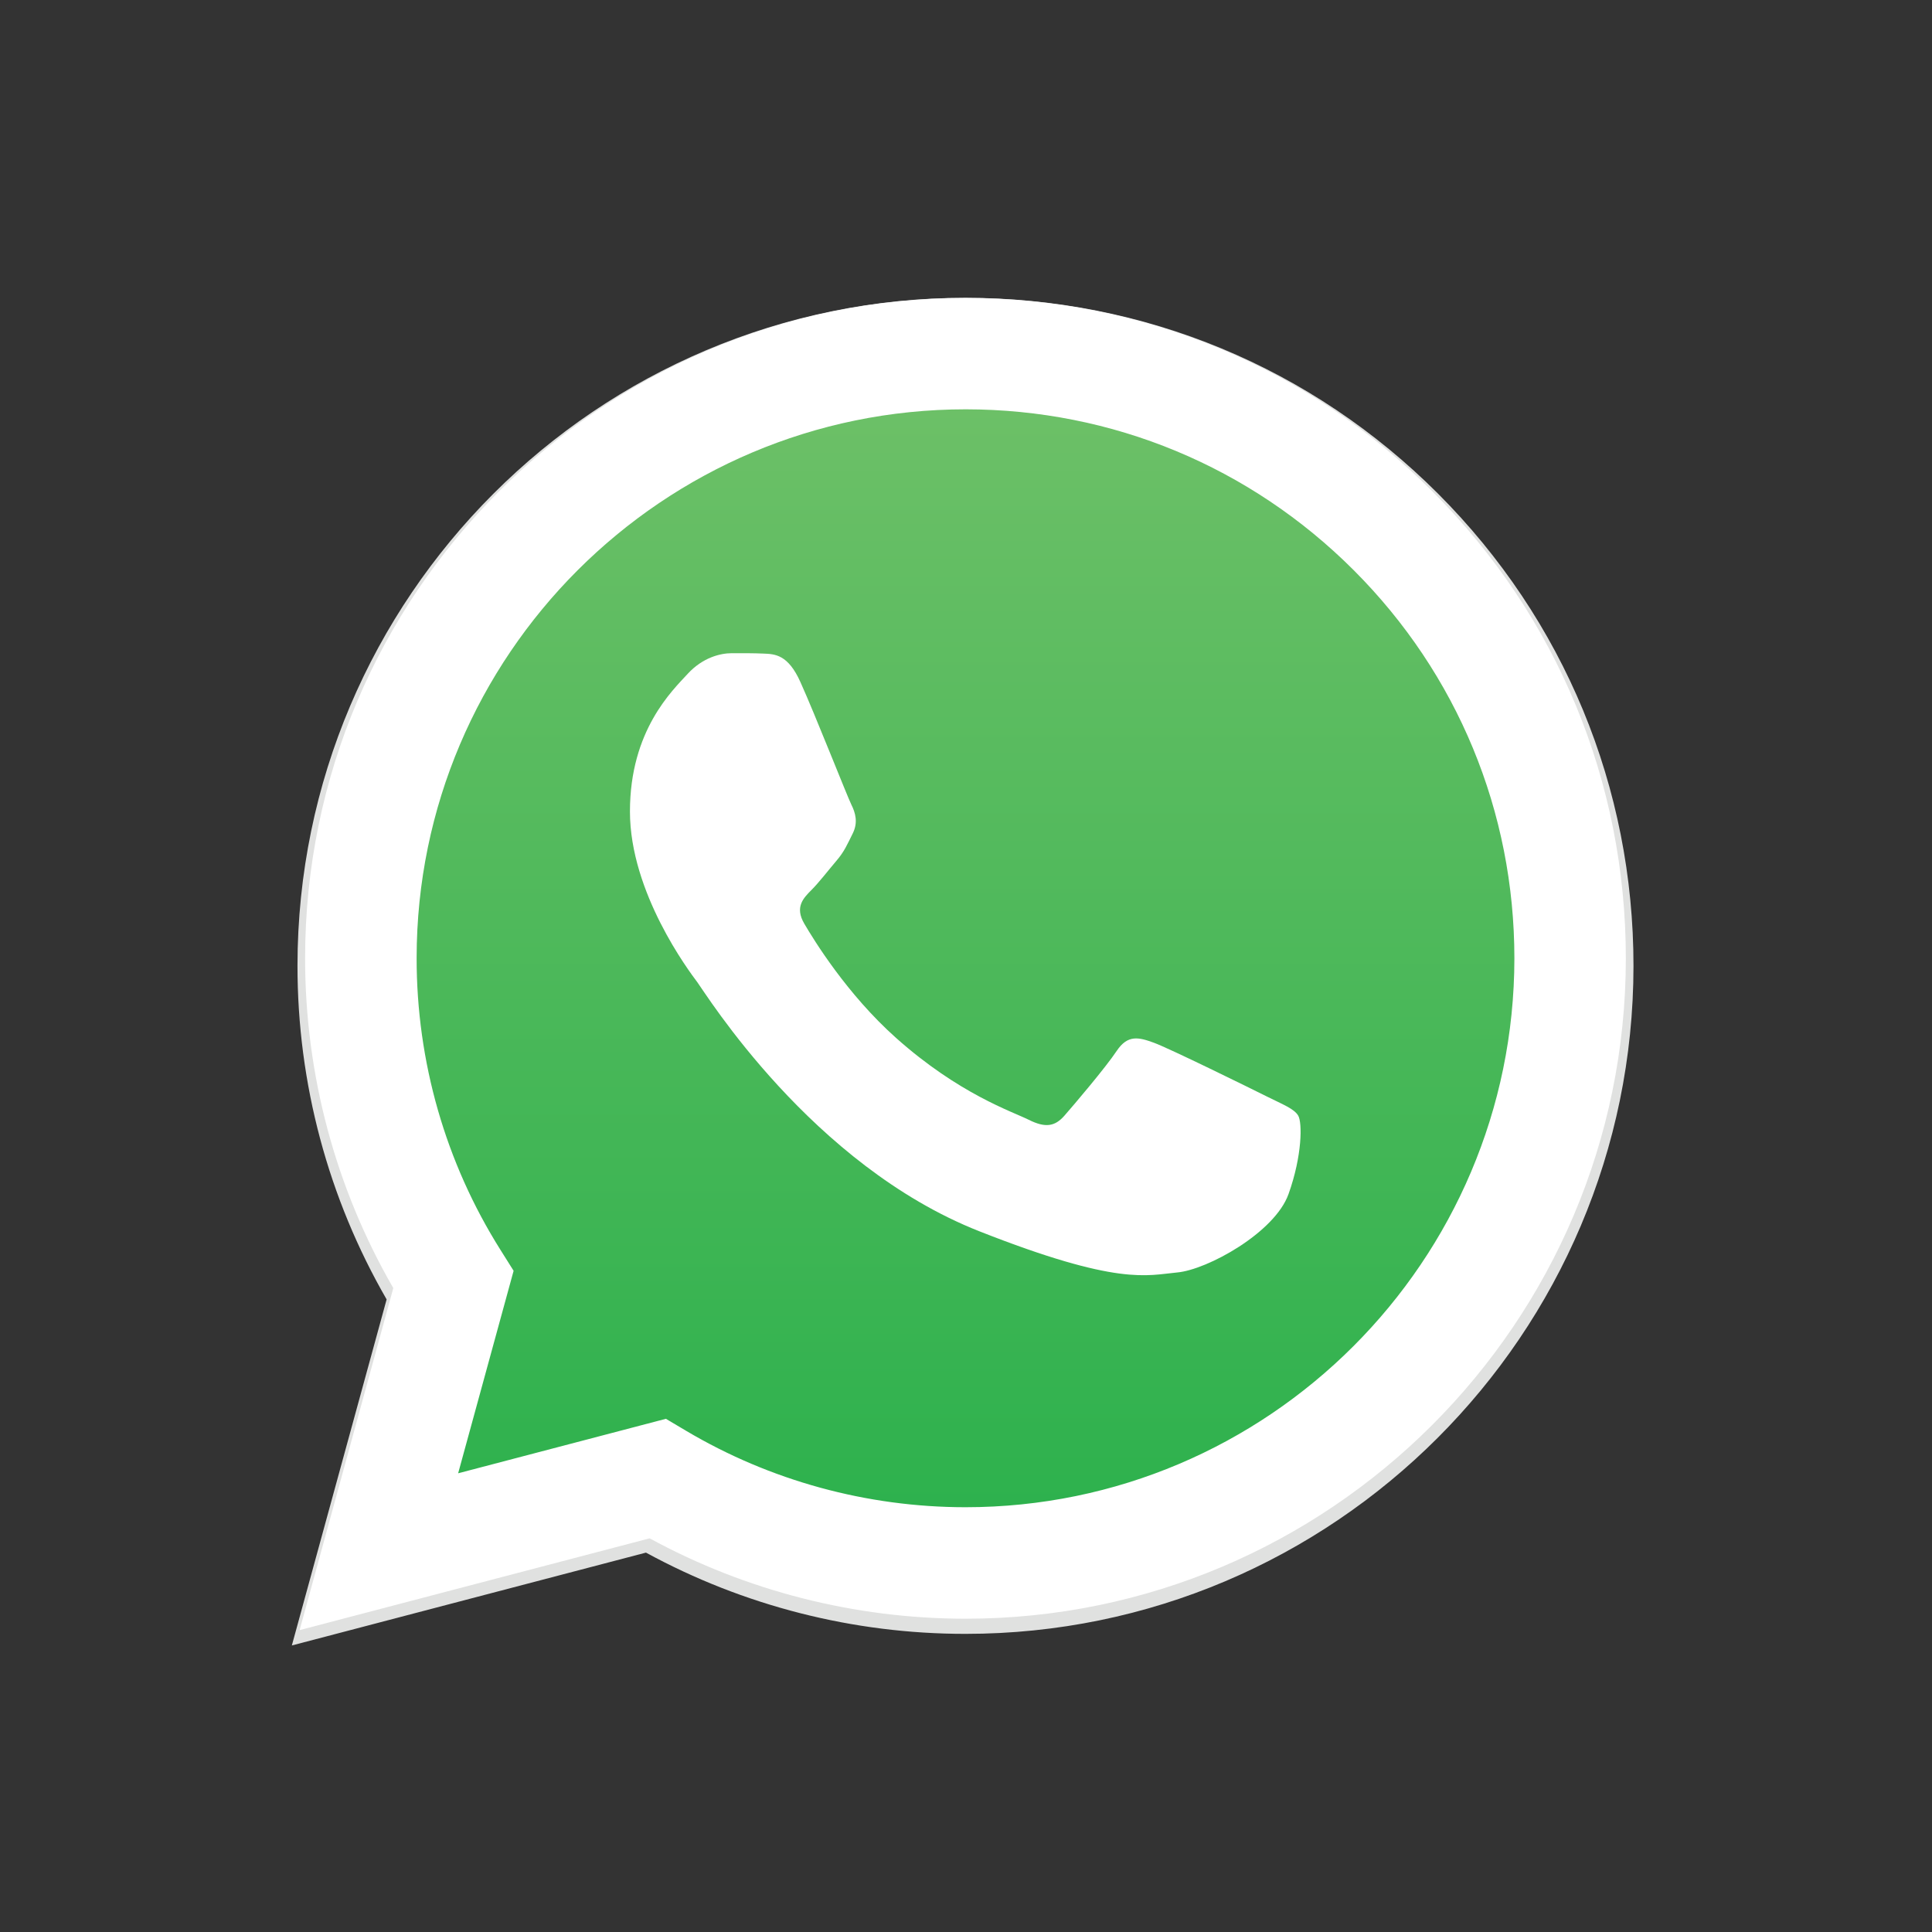 <svg width="51" height="51" viewBox="0 0 51 51" fill="none" xmlns="http://www.w3.org/2000/svg">
<rect x="0" y="0" width="51" height="51" fill="#333333" stroke="none"/>
<path d="M37.961 13.032C34.631 9.7 30.205 7.864 25.488 7.862C15.768 7.862 7.858 15.77 7.853 25.488C7.851 28.596 8.663 31.628 10.206 34.301L7.704 43.436L17.052 40.985C19.627 42.39 22.528 43.13 25.478 43.13H25.486C35.204 43.13 43.116 35.222 43.12 25.502C43.123 20.793 41.29 16.364 37.961 13.032ZM25.488 40.154H25.483C22.852 40.152 20.273 39.446 18.022 38.111L17.487 37.793L11.94 39.248L13.421 33.842L13.072 33.288C11.605 30.954 10.831 28.259 10.831 25.49C10.834 17.412 17.409 10.838 25.494 10.838C29.41 10.84 33.089 12.366 35.857 15.136C38.624 17.906 40.148 21.586 40.146 25.502C40.141 33.581 33.566 40.154 25.488 40.154Z" fill="#E0E1E0"/>
<path d="M8.516 42.423L10.904 33.706C9.431 31.154 8.656 28.26 8.658 25.295C8.661 16.02 16.211 8.473 25.486 8.473C29.988 8.475 34.213 10.227 37.389 13.407C40.568 16.587 42.316 20.813 42.315 25.308C42.311 34.584 34.761 42.132 25.488 42.132H25.48C22.663 42.13 19.896 41.425 17.439 40.084L8.516 42.423Z" fill="url(#paint0_linear_0_354)"/>
<path fill-rule="evenodd" clip-rule="evenodd" d="M21.129 18.005C20.804 17.279 20.46 17.264 20.149 17.253C19.895 17.241 19.605 17.243 19.315 17.243C19.024 17.243 18.553 17.352 18.153 17.788C17.753 18.225 16.629 19.277 16.629 21.421C16.629 23.565 18.189 25.636 18.407 25.927C18.625 26.217 21.42 30.754 25.848 32.501C29.527 33.952 30.276 33.663 31.074 33.59C31.872 33.518 33.651 32.538 34.014 31.52C34.378 30.503 34.378 29.63 34.269 29.449C34.16 29.267 33.869 29.158 33.434 28.941C32.998 28.723 30.858 27.67 30.458 27.525C30.058 27.379 29.768 27.307 29.477 27.743C29.187 28.179 28.354 29.159 28.099 29.45C27.845 29.741 27.592 29.777 27.155 29.559C26.719 29.341 25.317 28.882 23.653 27.398C22.359 26.244 21.485 24.817 21.23 24.381C20.976 23.945 21.204 23.71 21.422 23.492C21.617 23.297 21.858 22.983 22.075 22.728C22.293 22.474 22.364 22.292 22.509 22.003C22.655 21.712 22.582 21.457 22.473 21.239C22.364 21.02 21.518 18.866 21.129 18.005Z" fill="white"/>
<path d="M37.817 12.976C34.527 9.682 30.15 7.867 25.486 7.865C15.879 7.865 8.059 15.681 8.054 25.29C8.053 28.361 8.856 31.359 10.382 34.002L7.909 43.031L17.149 40.608C19.695 41.996 22.562 42.728 25.479 42.73H25.486C35.093 42.73 42.913 34.913 42.918 25.303C42.919 20.648 41.108 16.269 37.817 12.976ZM25.486 39.787H25.481C22.881 39.785 20.331 39.087 18.107 37.767L17.578 37.453L12.094 38.891L13.558 33.546L13.213 32.997C11.761 30.691 10.996 28.026 10.998 25.288C11.001 17.302 17.5 10.805 25.493 10.805C29.363 10.807 32.999 12.316 35.736 15.053C38.472 17.79 39.977 21.429 39.976 25.3C39.971 33.288 33.472 39.787 25.486 39.787Z" fill="white"/>
<defs>
<linearGradient id="paint0_linear_0_354" x1="25.413" y1="42.422" x2="25.413" y2="8.473" gradientUnits="userSpaceOnUse">
<stop stop-color="#28B04B"/>
<stop offset="1" stop-color="#71C169"/>
</linearGradient>
</defs>
</svg>
